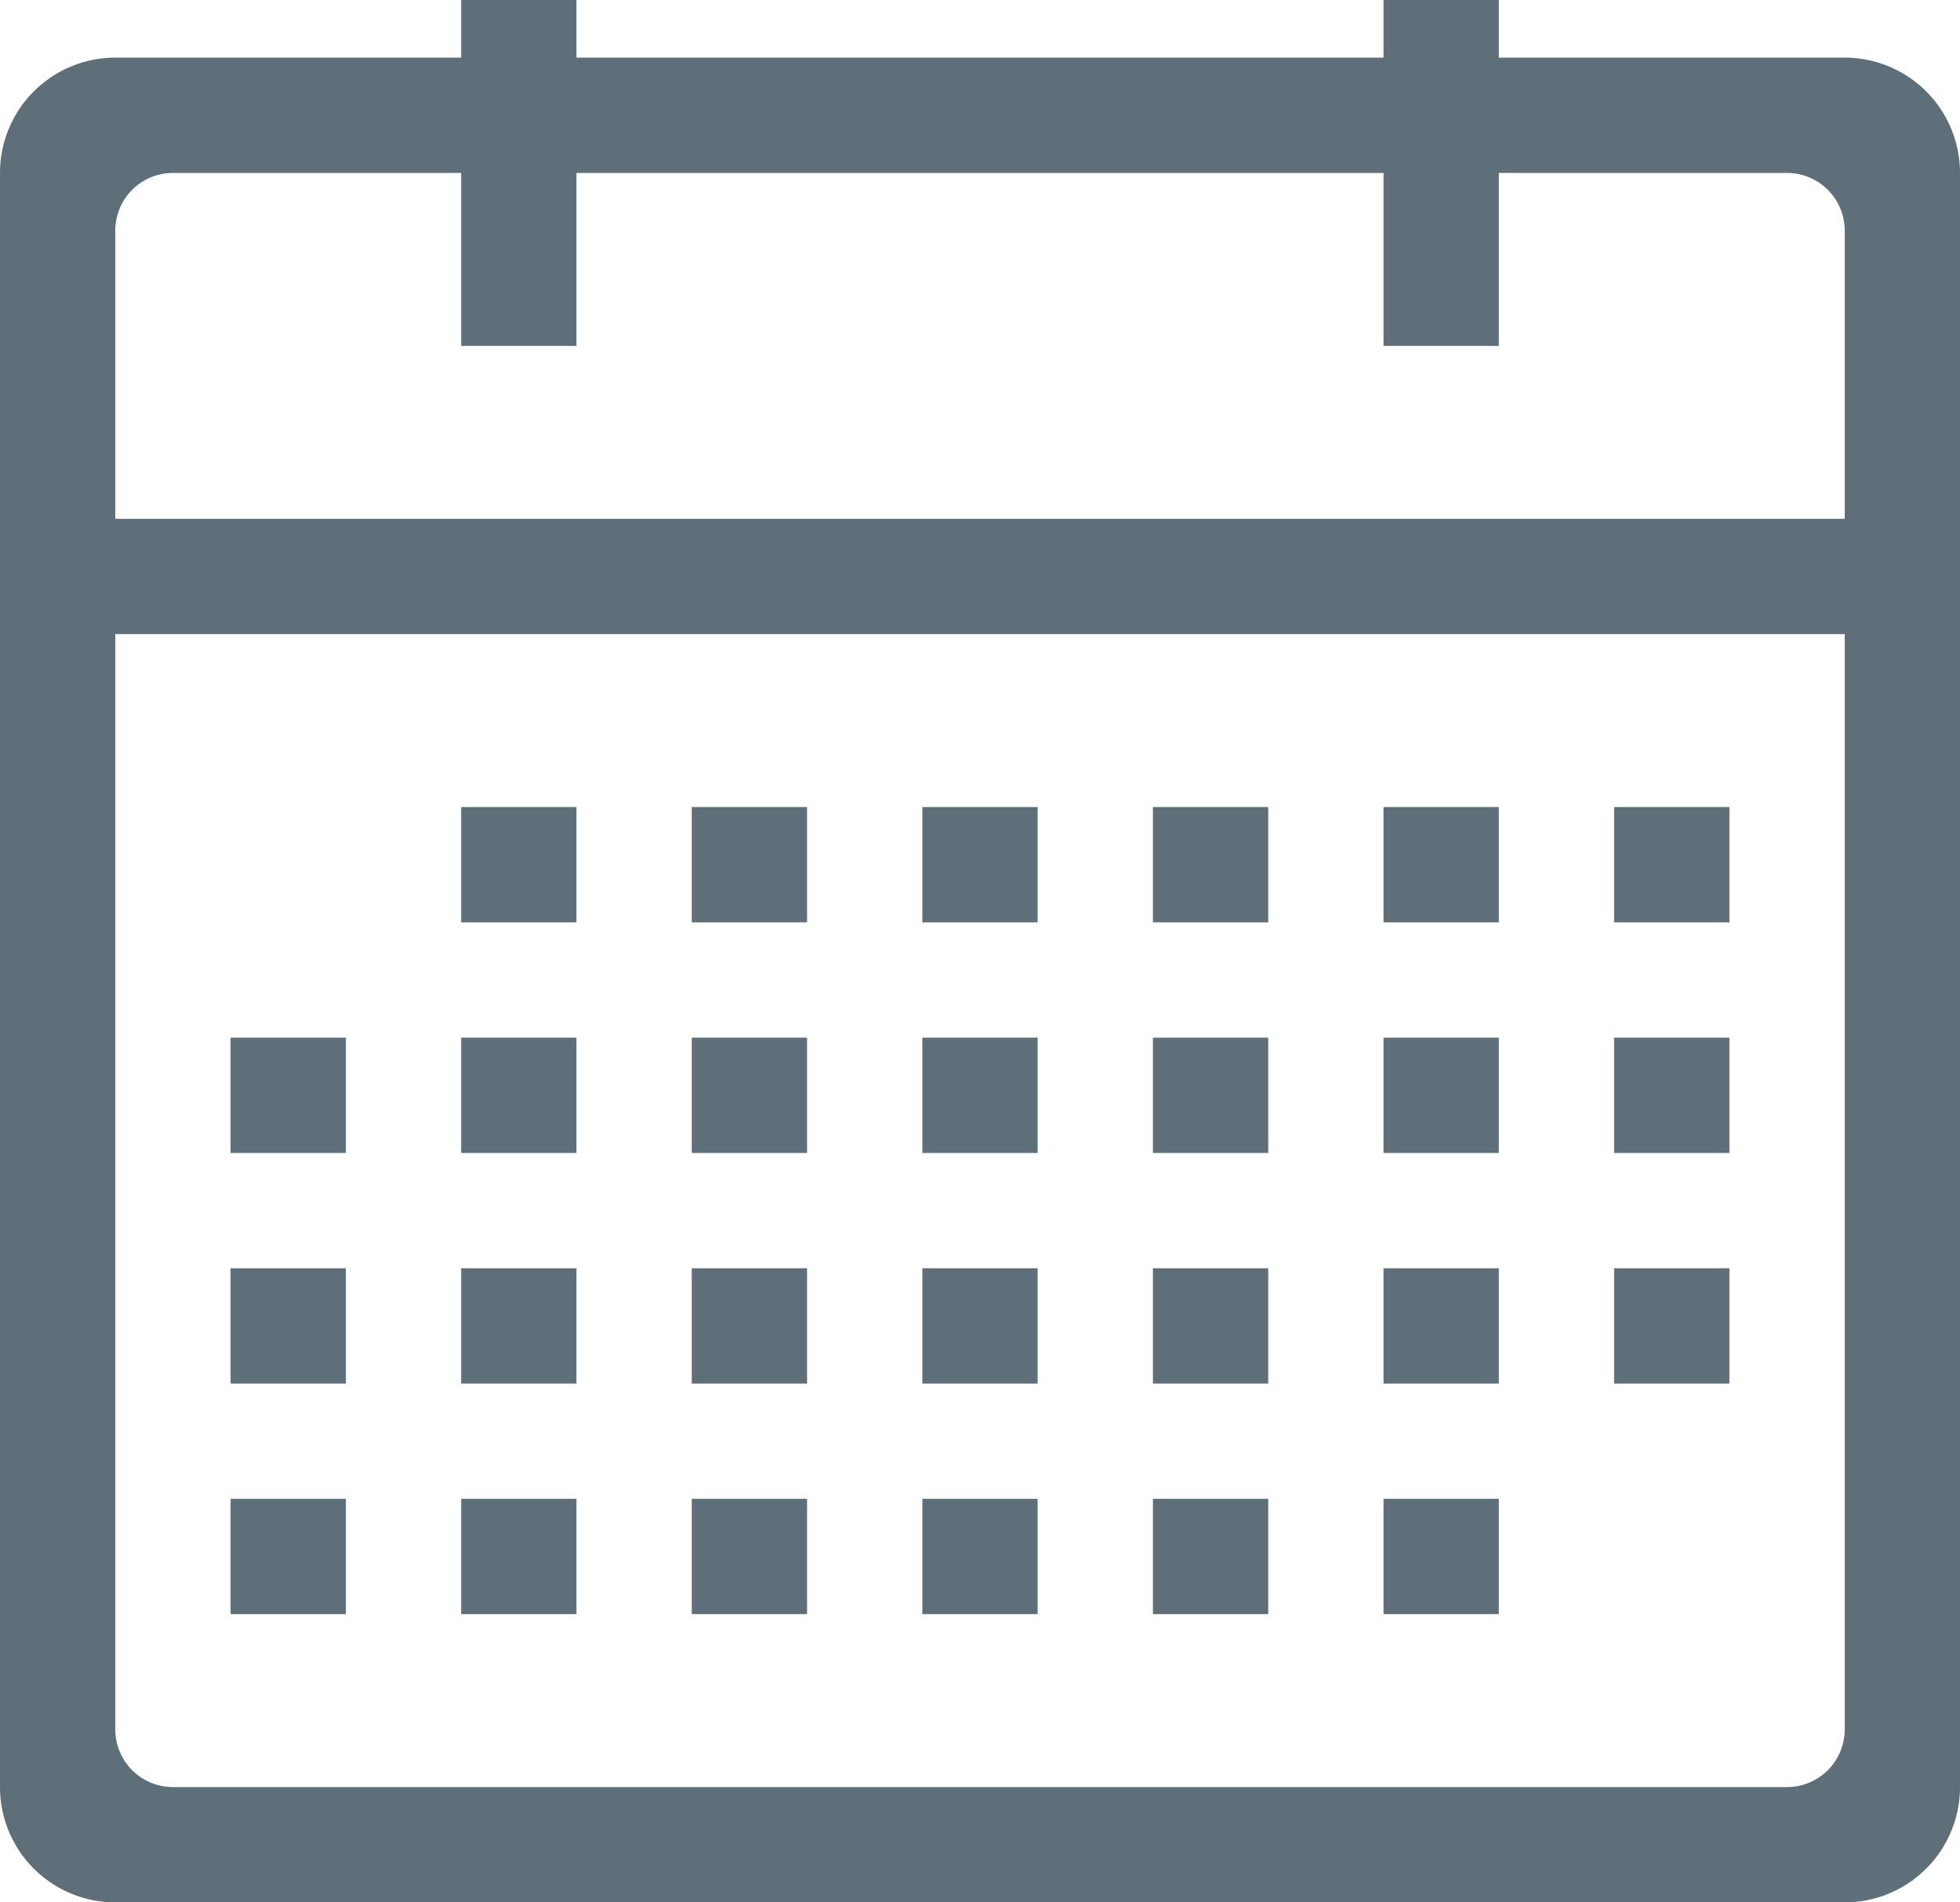 <svg id="Layer_1" data-name="Layer 1" xmlns="http://www.w3.org/2000/svg" viewBox="0 0 34 33"><defs><style>.cls-1{fill:#5f6f7a;}</style></defs><title>created</title><path class="cls-1" d="M32,1H26V0H24V1H10V0H8V1H2A2,2,0,0,0,0,3V31a2,2,0,0,0,2,2H32a2,2,0,0,0,2-2V3A2,2,0,0,0,32,1ZM3,3H8V6h2V3H24V6h2V3h5a1,1,0,0,1,1,1V9H2V4A1,1,0,0,1,3,3ZM31,31H3a1,1,0,0,1-1-1V11H32V30A1,1,0,0,1,31,31ZM12,22h2v2H12Zm4,4h2v2H16Zm-4,0h2v2H12Zm0-8h2v2H12Zm0-4h2v2H12ZM8,14h2v2H8ZM4,18H6v2H4Zm0,4H6v2H4Zm0,4H6v2H4Zm4,0h2v2H8Zm0-8h2v2H8Zm0,4h2v2H8Zm12,4h2v2H20Zm4-12h2v2H24Zm4,8h2v2H28Zm-4-4h2v2H24Zm0,4h2v2H24Zm-8,0h2v2H16Zm12-8h2v2H28Zm0,4h2v2H28Zm-8,4h2v2H20Zm4,4h2v2H24Zm-8-8h2v2H16Zm0-4h2v2H16Zm4,4h2v2H20Zm0-4h2v2H20Z"/></svg>